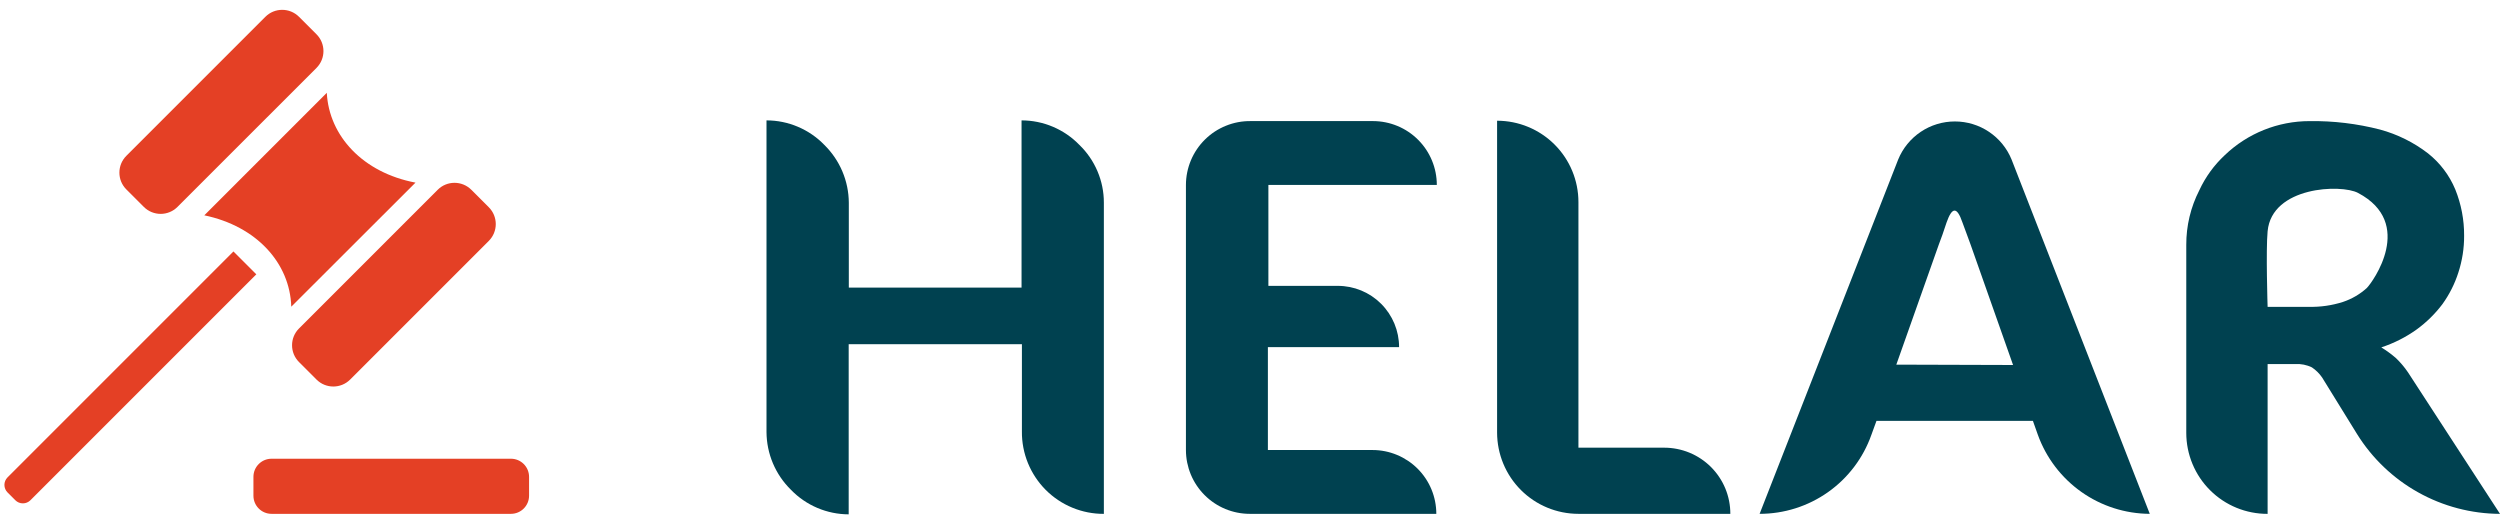 <svg width="110" height="23" viewBox="0 0 110 23" fill="none" xmlns="http://www.w3.org/2000/svg">
<path d="M47.492 6.375C47.162 6.034 46.766 5.763 46.329 5.578C45.892 5.392 45.422 5.297 44.948 5.297V12.654H37.348V8.919C37.345 8.445 37.248 7.976 37.063 7.539C36.878 7.103 36.608 6.707 36.27 6.375C35.94 6.034 35.544 5.763 35.107 5.578C34.67 5.392 34.2 5.297 33.726 5.297V19.009C33.729 19.483 33.825 19.952 34.01 20.389C34.195 20.826 34.465 21.221 34.804 21.553C35.133 21.893 35.528 22.164 35.964 22.349C36.4 22.534 36.869 22.63 37.342 22.631V15.145H44.964V18.988C44.959 19.463 45.05 19.935 45.229 20.375C45.409 20.815 45.674 21.216 46.009 21.553C46.345 21.89 46.744 22.157 47.184 22.338C47.623 22.52 48.094 22.612 48.57 22.61V8.919C48.571 8.444 48.476 7.974 48.29 7.537C48.105 7.1 47.834 6.704 47.492 6.375Z" fill="#004150"/>
<path d="M60.396 19.801H55.787V15.273H61.56C61.56 14.558 61.276 13.873 60.77 13.367C60.265 12.862 59.58 12.578 58.865 12.578H55.809V8.137H63.22C63.22 7.393 62.925 6.679 62.399 6.153C61.874 5.626 61.161 5.33 60.417 5.328H55.027C54.655 5.324 54.286 5.393 53.942 5.533C53.597 5.672 53.283 5.878 53.019 6.139C52.754 6.4 52.544 6.711 52.4 7.054C52.256 7.397 52.182 7.765 52.181 8.137V19.801C52.181 20.545 52.477 21.26 53.004 21.786C53.53 22.313 54.245 22.609 54.989 22.609H63.198C63.198 21.865 62.903 21.151 62.378 20.625C61.852 20.099 61.139 19.802 60.396 19.801Z" fill="#004150"/>
<path d="M73.224 19.698H69.451V8.891C69.451 7.942 69.074 7.032 68.403 6.361C67.732 5.69 66.821 5.312 65.872 5.312V19.035C65.874 19.984 66.251 20.893 66.922 21.563C67.593 22.233 68.503 22.609 69.451 22.609H76.135C76.135 22.227 76.061 21.848 75.915 21.494C75.769 21.141 75.554 20.82 75.284 20.549C75.013 20.279 74.692 20.065 74.339 19.919C73.985 19.773 73.606 19.698 73.224 19.698Z" fill="#004150"/>
<path d="M88.51 7.021C88.308 6.525 87.963 6.101 87.518 5.802C87.074 5.503 86.55 5.344 86.015 5.344C85.479 5.344 84.956 5.503 84.511 5.802C84.067 6.101 83.721 6.525 83.519 7.021L77.423 22.609C78.501 22.61 79.552 22.276 80.432 21.655C81.313 21.033 81.979 20.154 82.339 19.138L82.565 18.518H89.448L89.664 19.127C90.029 20.142 90.698 21.021 91.579 21.644C92.46 22.267 93.511 22.604 94.59 22.609L88.51 7.021ZM83.438 16.044L85.303 10.773C85.411 10.492 85.529 10.164 85.648 9.792C85.885 9.118 86.101 9.064 86.349 9.792C86.494 10.164 86.602 10.498 86.71 10.773L88.575 16.06L83.438 16.044Z" fill="#004150"/>
<path d="M105.952 16.384C105.796 16.154 105.615 15.94 105.413 15.748C105.214 15.577 105.001 15.422 104.777 15.285C105.329 15.103 105.851 14.84 106.324 14.503C106.759 14.188 107.144 13.81 107.467 13.382C107.772 12.958 108.009 12.489 108.168 11.991C108.338 11.469 108.424 10.923 108.421 10.374C108.426 9.676 108.294 8.984 108.033 8.337C107.774 7.713 107.36 7.166 106.831 6.747C106.203 6.264 105.487 5.909 104.723 5.701C103.711 5.44 102.669 5.315 101.624 5.329C100.232 5.328 98.894 5.865 97.889 6.828C97.419 7.266 97.038 7.791 96.768 8.375C96.389 9.117 96.193 9.94 96.196 10.773V19.047C96.196 19.516 96.289 19.981 96.469 20.414C96.649 20.847 96.913 21.241 97.246 21.572C97.578 21.903 97.973 22.165 98.407 22.343C98.841 22.521 99.306 22.612 99.775 22.61V16.018H100.993C101.244 16.004 101.495 16.054 101.721 16.163C101.899 16.282 102.053 16.434 102.174 16.611L103.705 19.09C104.37 20.162 105.296 21.048 106.398 21.663C107.499 22.279 108.739 22.605 110 22.61L105.952 16.384ZM104.136 12.676C103.833 12.949 103.477 13.156 103.09 13.285C102.606 13.44 102.1 13.513 101.592 13.501H99.775C99.775 13.501 99.695 11.005 99.775 10.175C99.959 8.202 103.009 8.094 103.753 8.488C106.276 9.819 104.4 12.412 104.136 12.676Z" fill="#004150"/>
<path d="M22.481 20.184H11.949C11.508 20.184 11.151 20.541 11.151 20.981V21.811C11.151 22.252 11.508 22.609 11.949 22.609H22.481C22.921 22.609 23.279 22.252 23.279 21.811V20.981C23.279 20.541 22.921 20.184 22.481 20.184Z" fill="#E44025"/>
<path d="M19.259 8.35L13.157 14.452C12.748 14.86 12.748 15.522 13.157 15.931L13.927 16.701C14.335 17.109 14.997 17.109 15.406 16.701L21.508 10.599C21.916 10.19 21.916 9.528 21.508 9.12L20.738 8.35C20.329 7.942 19.667 7.942 19.259 8.35Z" fill="#E44025"/>
<path d="M11.677 0.739L5.56 6.856C5.151 7.265 5.151 7.927 5.56 8.335L6.33 9.105C6.738 9.513 7.4 9.513 7.808 9.105L13.926 2.988C14.334 2.579 14.334 1.917 13.926 1.509L13.156 0.739C12.747 0.331 12.085 0.331 11.677 0.739Z" fill="#E44025"/>
<path d="M18.282 8.035L12.816 13.495C12.757 11.576 11.291 9.954 8.989 9.474L14.379 4.084C14.476 5.981 15.969 7.598 18.282 8.035Z" fill="#E44025"/>
<path d="M0.332 21.004L10.271 11.064L11.278 12.071L1.338 22.011C1.25 22.099 1.131 22.148 1.006 22.148C0.882 22.148 0.763 22.099 0.675 22.011L0.332 21.668C0.244 21.58 0.194 21.46 0.194 21.336C0.194 21.212 0.244 21.092 0.332 21.004Z" fill="#E44025"/>
</svg>

